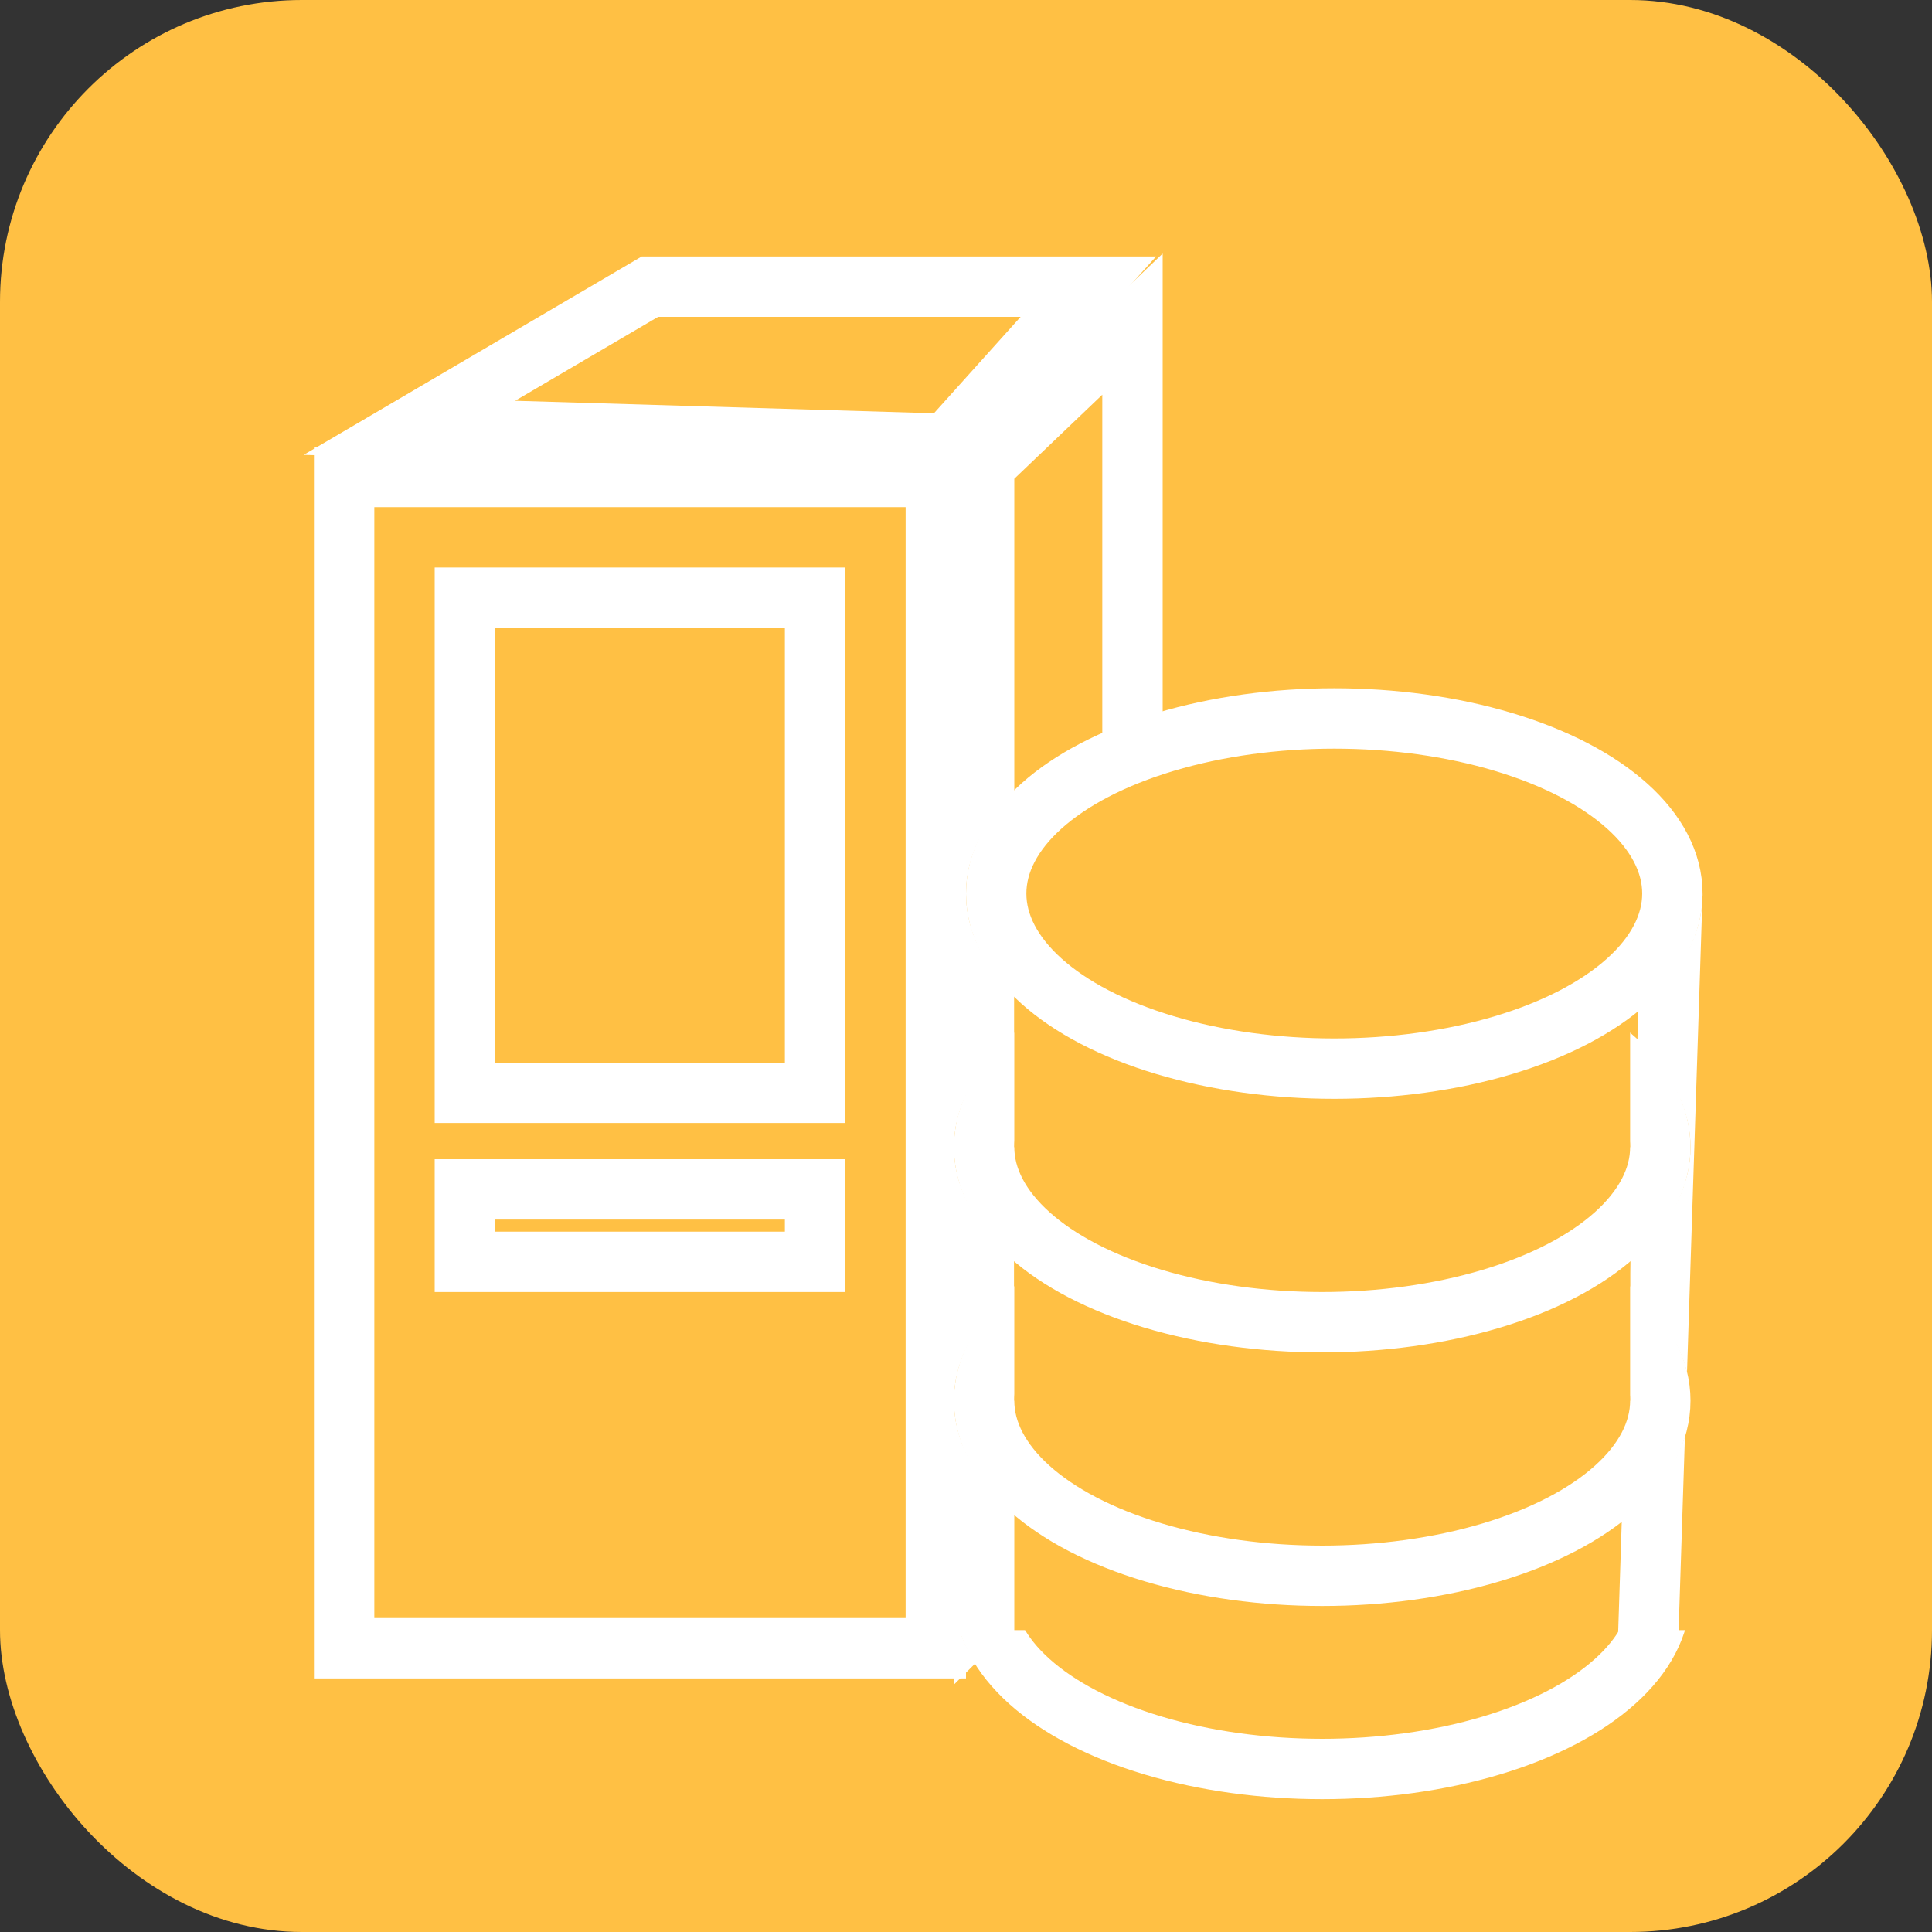 <svg xmlns="http://www.w3.org/2000/svg" width="160" height="160" viewBox="0 0 160 160">
  <rect x="0" y="0" width="160" height="160" fill="#333333" stroke="none"/>
  <g id="그룹_328" data-name="그룹 328" transform="translate(-125 -517)">
    <rect id="사각형_334" data-name="사각형 334" width="160" height="160" rx="25" transform="translate(125 517)" fill="#ffc044"/>
    <g id="사각형_338" data-name="사각형 338" transform="translate(151 554)" fill="none" stroke="#fff" stroke-width="5">
      <rect width="54" height="102" stroke="none"/>
      <rect x="2.5" y="2.5" width="49" height="97" fill="none"/>
    </g>
    <g id="패스_38" data-name="패스 38" transform="translate(204 554.512)" fill="none">
      <path d="M0,0,17.287-16.512V84.872L0,102Z" stroke="none"/>
      <path d="M 12.287 -4.822 L 5 2.138 L 5 90.007 L 12.287 82.788 L 12.287 -4.822 M 17.287 -16.512 L 17.287 84.872 L -9.5367431640625e-06 102 L -9.5367431640625e-06 -7.62939453125e-06 L 17.287 -16.512 Z" stroke="none" fill="#fff"/>
    </g>
    <g id="패스_39" data-name="패스 39" transform="translate(151 531)" fill="none">
      <path d="M27.144,7.24h42.6L53.513,25.293-.849,23.67Z" stroke="none"/>
      <path d="M 28.503 12.24 L 16.661 19.191 L 51.345 20.226 L 58.523 12.24 L 28.503 12.24 M 27.144 7.24 L 69.741 7.24 L 53.513 25.293 L -0.849 23.67 L 27.144 7.24 Z" stroke="none" fill="#fff"/>
    </g>
    <g id="타원_38" data-name="타원 38" transform="translate(204 632)" fill="#ffc044" stroke="#fff" stroke-width="5">
      <ellipse cx="30.5" cy="17" rx="30.5" ry="17" stroke="none"/>
      <ellipse cx="30.5" cy="17" rx="28" ry="14.5" fill="none"/>
    </g>
    <rect id="사각형_339" data-name="사각형 339" width="60" height="61" transform="translate(206 591)" fill="#ffc044"/>
    <line id="선_95" data-name="선 95" y2="65" transform="translate(206.5 587.5)" fill="none" stroke="#fff" stroke-width="5"/>
    <line id="선_96" data-name="선 96" x1="2" y2="61.5" transform="translate(261.5 591)" fill="none" stroke="#fff" stroke-width="5"/>
    <rect id="사각형_340" data-name="사각형 340" width="51" height="21" transform="translate(209 616)" fill="#ffc044"/>
    <g id="타원_40" data-name="타원 40" transform="translate(204 616)" fill="#ffc044" stroke="#fff" stroke-width="5">
      <ellipse cx="30.5" cy="17" rx="30.5" ry="17" stroke="none"/>
      <ellipse cx="30.5" cy="17" rx="28" ry="14.5" fill="none"/>
    </g>
    <rect id="사각형_341" data-name="사각형 341" width="51" height="21" transform="translate(209 612)" fill="#ffc044"/>
    <g id="타원_41" data-name="타원 41" transform="translate(204 595)" fill="#ffc044" stroke="#fff" stroke-width="5">
      <ellipse cx="30.5" cy="17" rx="30.5" ry="17" stroke="none"/>
      <ellipse cx="30.5" cy="17" rx="28" ry="14.5" fill="none"/>
    </g>
    <rect id="사각형_342" data-name="사각형 342" width="51" height="21" transform="translate(209 591)" fill="#ffc044"/>
    <g id="타원_37" data-name="타원 37" transform="translate(205 574)" fill="#ffc044" stroke="#fff" stroke-width="5">
      <ellipse cx="30.5" cy="17" rx="30.5" ry="17" stroke="none"/>
      <ellipse cx="30.5" cy="17" rx="28" ry="14.5" fill="none"/>
    </g>
    <g id="사각형_343" data-name="사각형 343" transform="translate(161 564)" fill="none" stroke="#fff" stroke-width="5">
      <rect width="34" height="46" stroke="none"/>
      <rect x="2.5" y="2.5" width="29" height="41" fill="none"/>
    </g>
    <g id="사각형_344" data-name="사각형 344" transform="translate(161 613)" fill="none" stroke="#fff" stroke-width="5">
      <rect width="34" height="11" stroke="none"/>
      <rect x="2.5" y="2.5" width="29" height="6" fill="none"/>
    </g>
  </g>
</svg>

